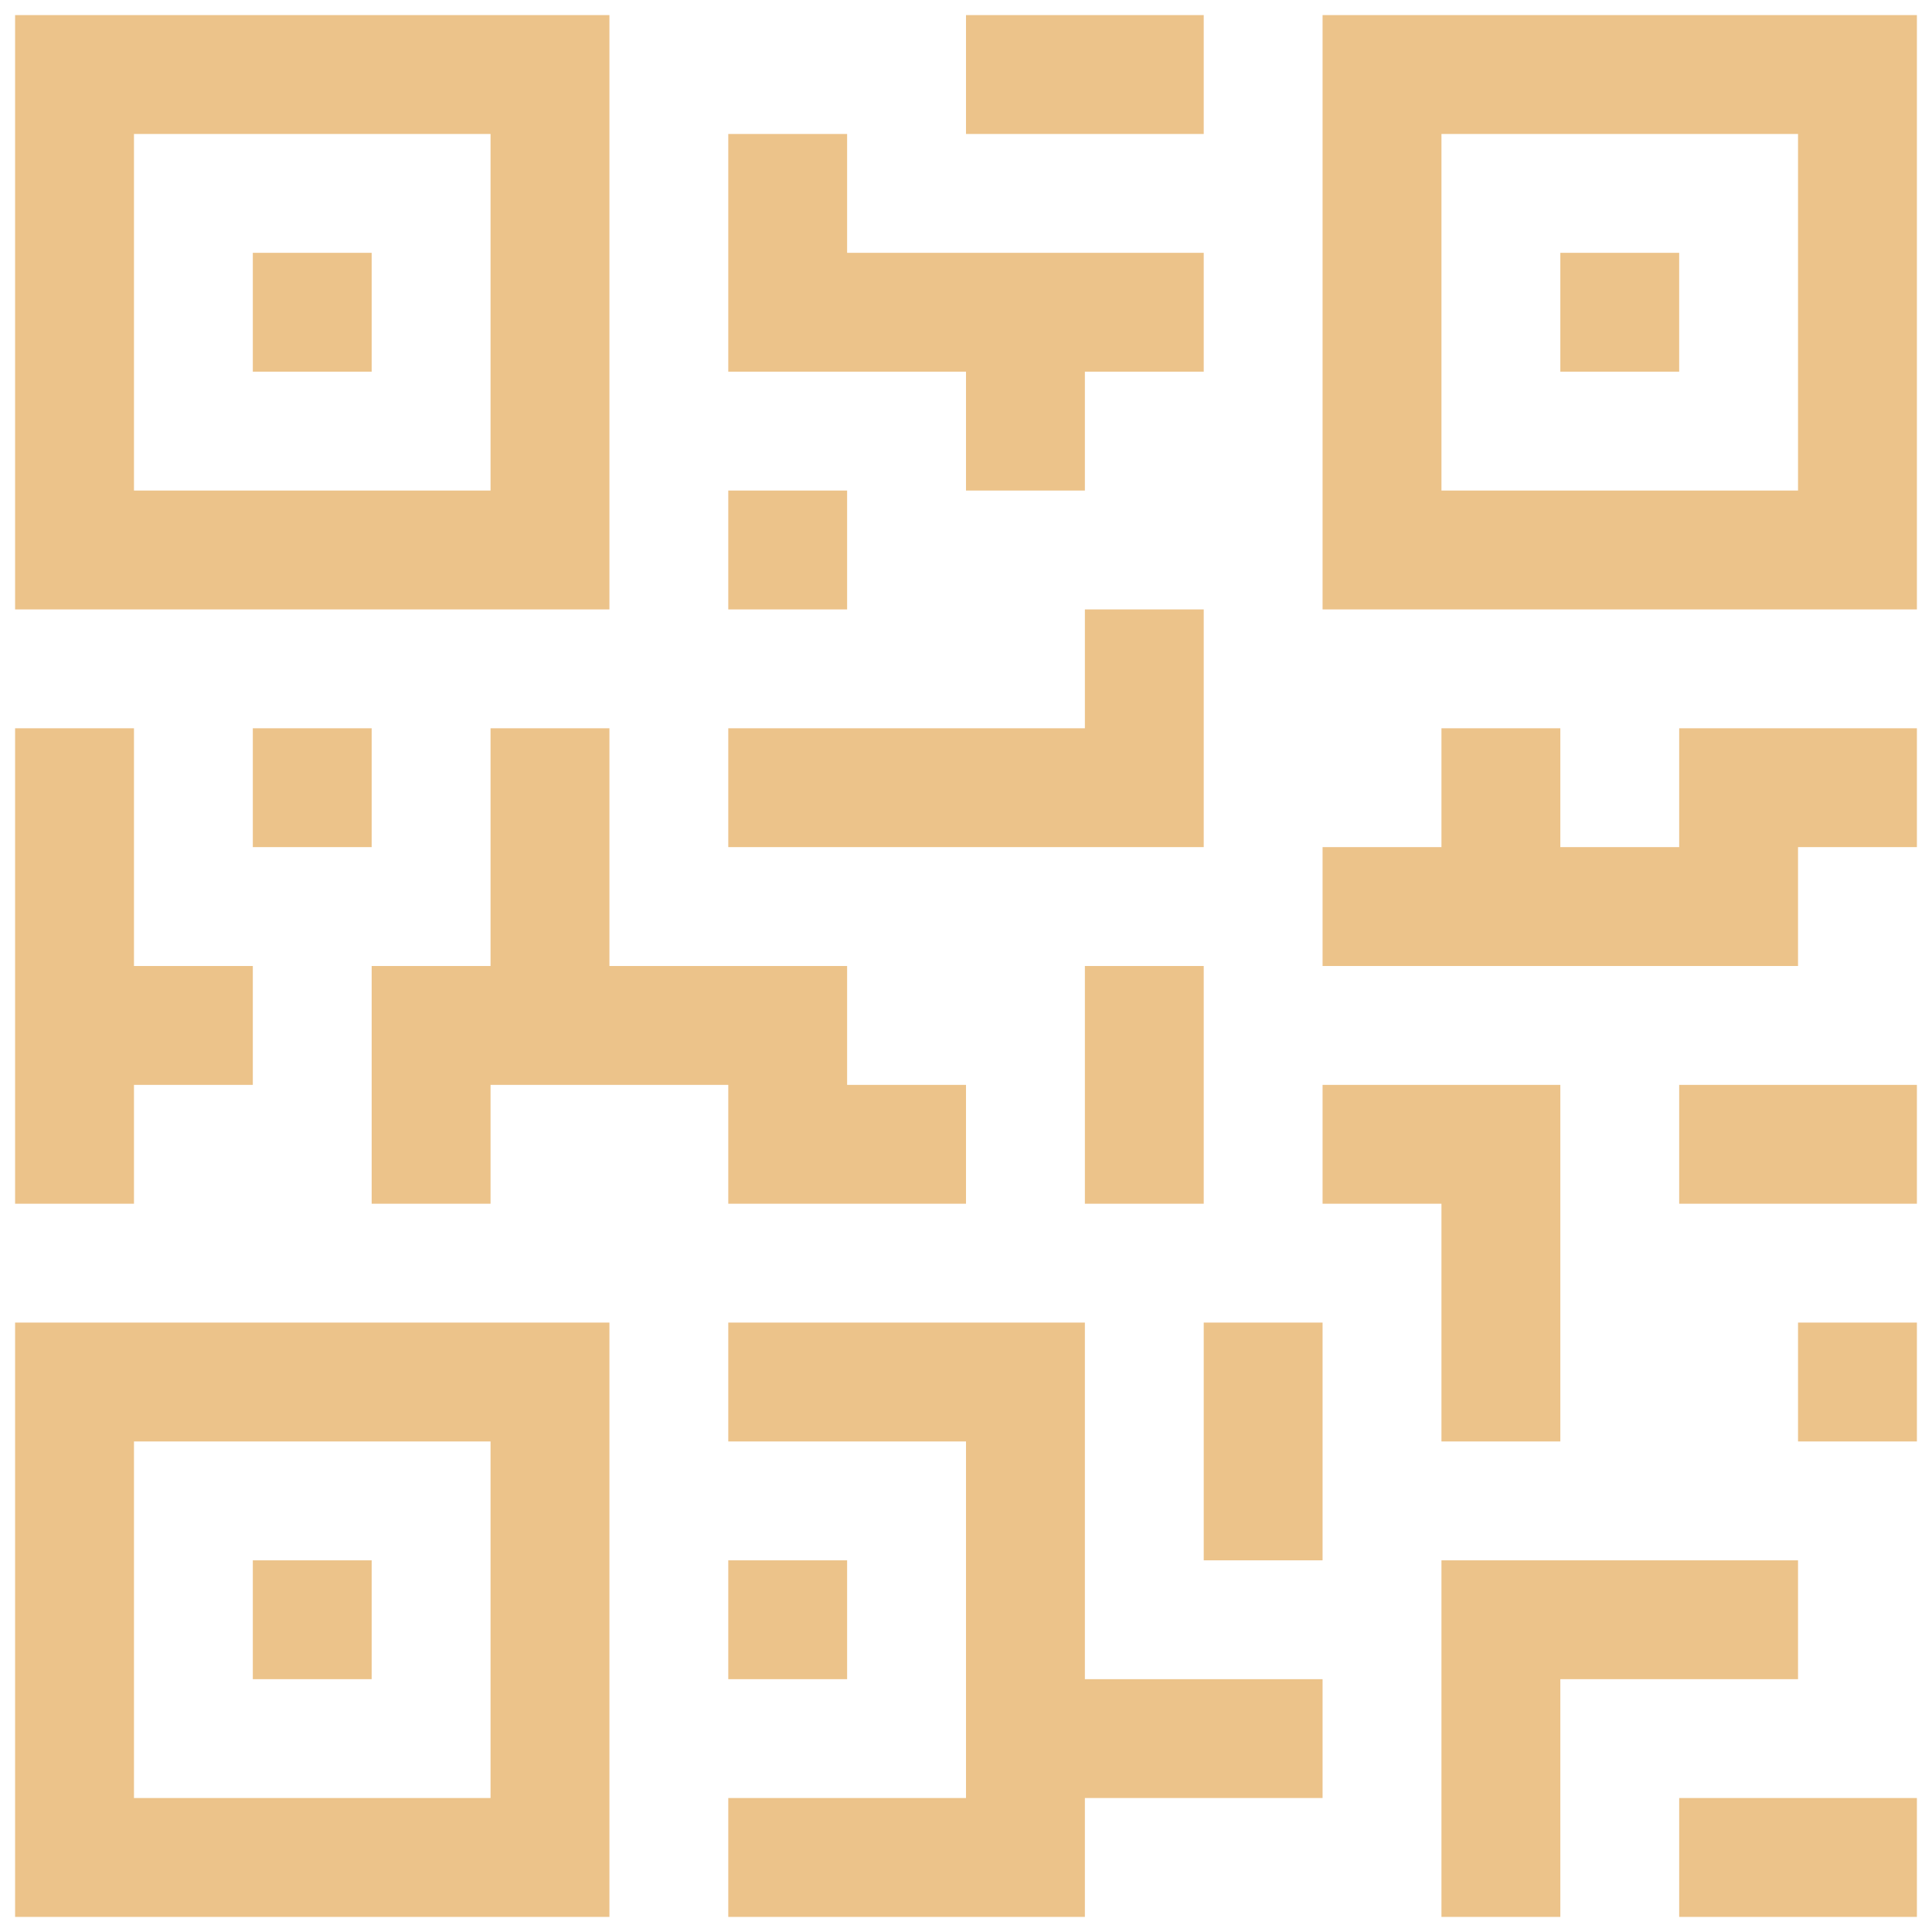 <svg width="64" height="64" viewBox="0 0 64 64" fill="none" xmlns="http://www.w3.org/2000/svg">
<path d="M20.188 0.5H0.5V20.188H20.188V0.5ZM16.25 16.25H4.438V4.438H16.25V16.25Z" fill="#ECC38A"/>
<path d="M12.312 8.375H8.375V12.312H12.312V8.375Z" fill="#ECC38A"/>
<path d="M43.812 0.5V20.188H63.5V0.5H43.812ZM59.562 16.25H47.75V4.438H59.562V16.25Z" fill="#ECC38A"/>
<path d="M55.625 8.375H51.688V12.312H55.625V8.375Z" fill="#ECC38A"/>
<path d="M0.5 63.5H20.188V43.812H0.5V63.5ZM4.438 47.75H16.25V59.562H4.438V47.75Z" fill="#ECC38A"/>
<path d="M12.312 51.688H8.375V55.625H12.312V51.688Z" fill="#ECC38A"/>
<path d="M39.875 0.5H32V4.438H39.875V0.5Z" fill="#ECC38A"/>
<path d="M32 16.25H35.938V12.312H39.875V8.375H28.062V4.438H24.125V12.312H32V16.25Z" fill="#ECC38A"/>
<path d="M28.062 16.25H24.125V20.188H28.062V16.25Z" fill="#ECC38A"/>
<path d="M39.875 20.188H35.938V24.125H24.125V28.062H39.875V20.188Z" fill="#ECC38A"/>
<path d="M4.438 35.938H8.375V32H4.438V24.125H0.5V39.875H4.438V35.938Z" fill="#ECC38A"/>
<path d="M12.312 24.125H8.375V28.062H12.312V24.125Z" fill="#ECC38A"/>
<path d="M24.125 39.875H32V35.938H28.062V32H20.188V24.125H16.25V32H12.312V39.875H16.25V35.938H24.125V39.875Z" fill="#ECC38A"/>
<path d="M39.875 32H35.938V39.875H39.875V32Z" fill="#ECC38A"/>
<path d="M35.938 43.812H24.125V47.75H32V59.562H24.125V63.5H35.938V59.562H43.812V55.625H35.938V43.812Z" fill="#ECC38A"/>
<path d="M28.062 51.688H24.125V55.625H28.062V51.688Z" fill="#ECC38A"/>
<path d="M43.812 43.812H39.875V51.688H43.812V43.812Z" fill="#ECC38A"/>
<path d="M59.562 51.688H47.75V63.5H51.688V55.625H59.562V51.688Z" fill="#ECC38A"/>
<path d="M63.5 59.562H55.625V63.5H63.5V59.562Z" fill="#ECC38A"/>
<path d="M63.5 43.812H59.562V47.75H63.5V43.812Z" fill="#ECC38A"/>
<path d="M47.75 47.75H51.688V35.938H43.812V39.875H47.75V47.75Z" fill="#ECC38A"/>
<path d="M55.625 28.062H51.688V24.125H47.75V28.062H43.812V32H59.562V28.062H63.5V24.125H55.625V28.062Z" fill="#ECC38A"/>
<path d="M63.5 35.938H55.625V39.875H63.5V35.938Z" fill="#ECC38A"/>
</svg>
